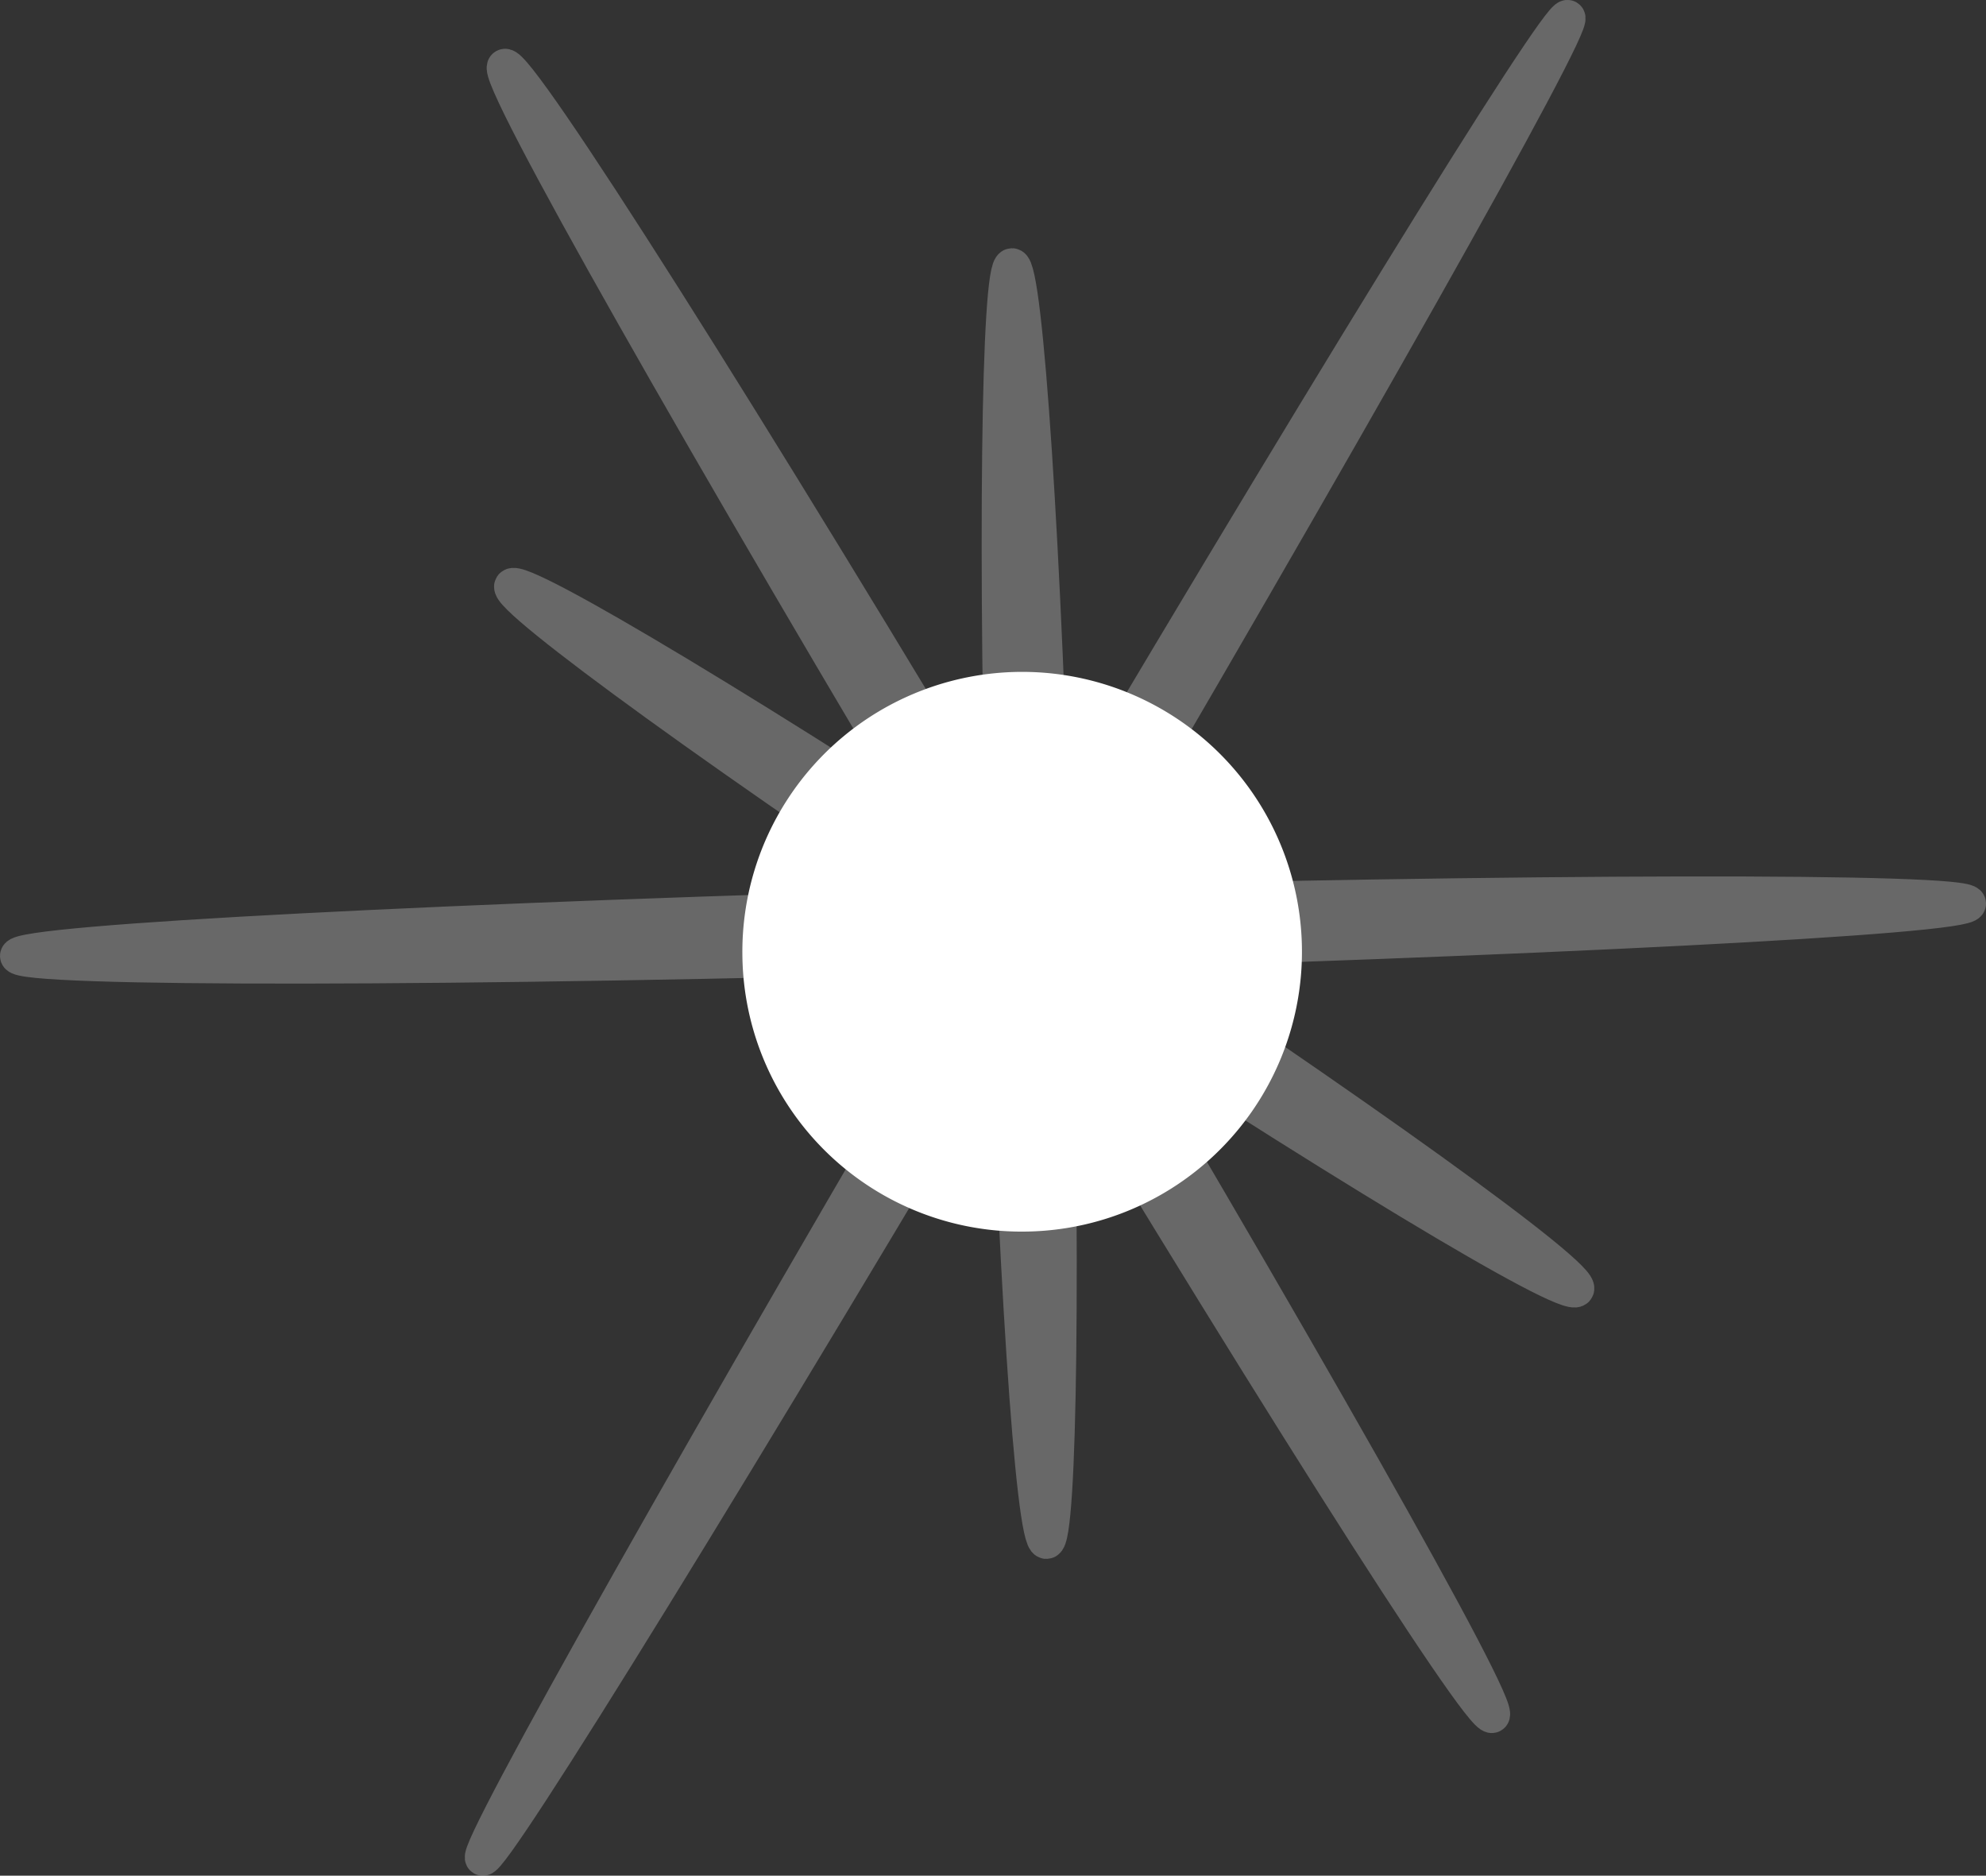 <svg xmlns="http://www.w3.org/2000/svg" viewBox="0 0 56.5 53.35"><rect x="0" y="0" width="56.5" height="53.35" fill="#333333" stroke="none"/><defs><style>.cls-1{isolation:isolate;}.cls-2{opacity:0.26;}.cls-3{fill:#fff;stroke:#fff;stroke-miterlimit:10;mix-blend-mode:color-dodge;}</style></defs><g class="cls-1"><g id="Camada_2" data-name="Camada 2"><g id="banner"><g class="cls-2"><path class="cls-3" d="M29.66,27C38.18,12.51,44.87.66,44.6.5S37.19,11.93,28.67,26.38,13.46,52.69,13.73,52.85,21.14,41.42,29.66,27Z"/><path class="cls-3" d="M27.81,25.68C20.06,12.74,14,2.08,14.36,1.89S21.25,12,29,25s13.78,23.6,13.45,23.79S35.57,38.63,27.81,25.68Z"/><path class="cls-3" d="M28.58,25.72c-.27-10-.17-18.15.21-18.16s.92,8.11,1.19,18.13.17,18.14-.21,18.15S28.85,35.74,28.58,25.72Z"/><path class="cls-3" d="M28.23,25.75C43.56,25.34,56,25.32,56,25.7s-12.41,1-27.73,1.44S.51,27.58.5,27.19,12.91,26.16,28.23,25.75Z"/><path class="cls-3" d="M30.12,26.05c8.36,5.52,15,10.28,14.73,10.62s-7.19-3.85-15.56-9.37S14.34,17,14.56,16.67,21.76,20.52,30.12,26.05Z"/></g><path class="cls-3" d="M21.62,27.15a7.46,7.46,0,1,1,7.5,7.38A7.44,7.44,0,0,1,21.62,27.15Z"/></g></g></g></svg>